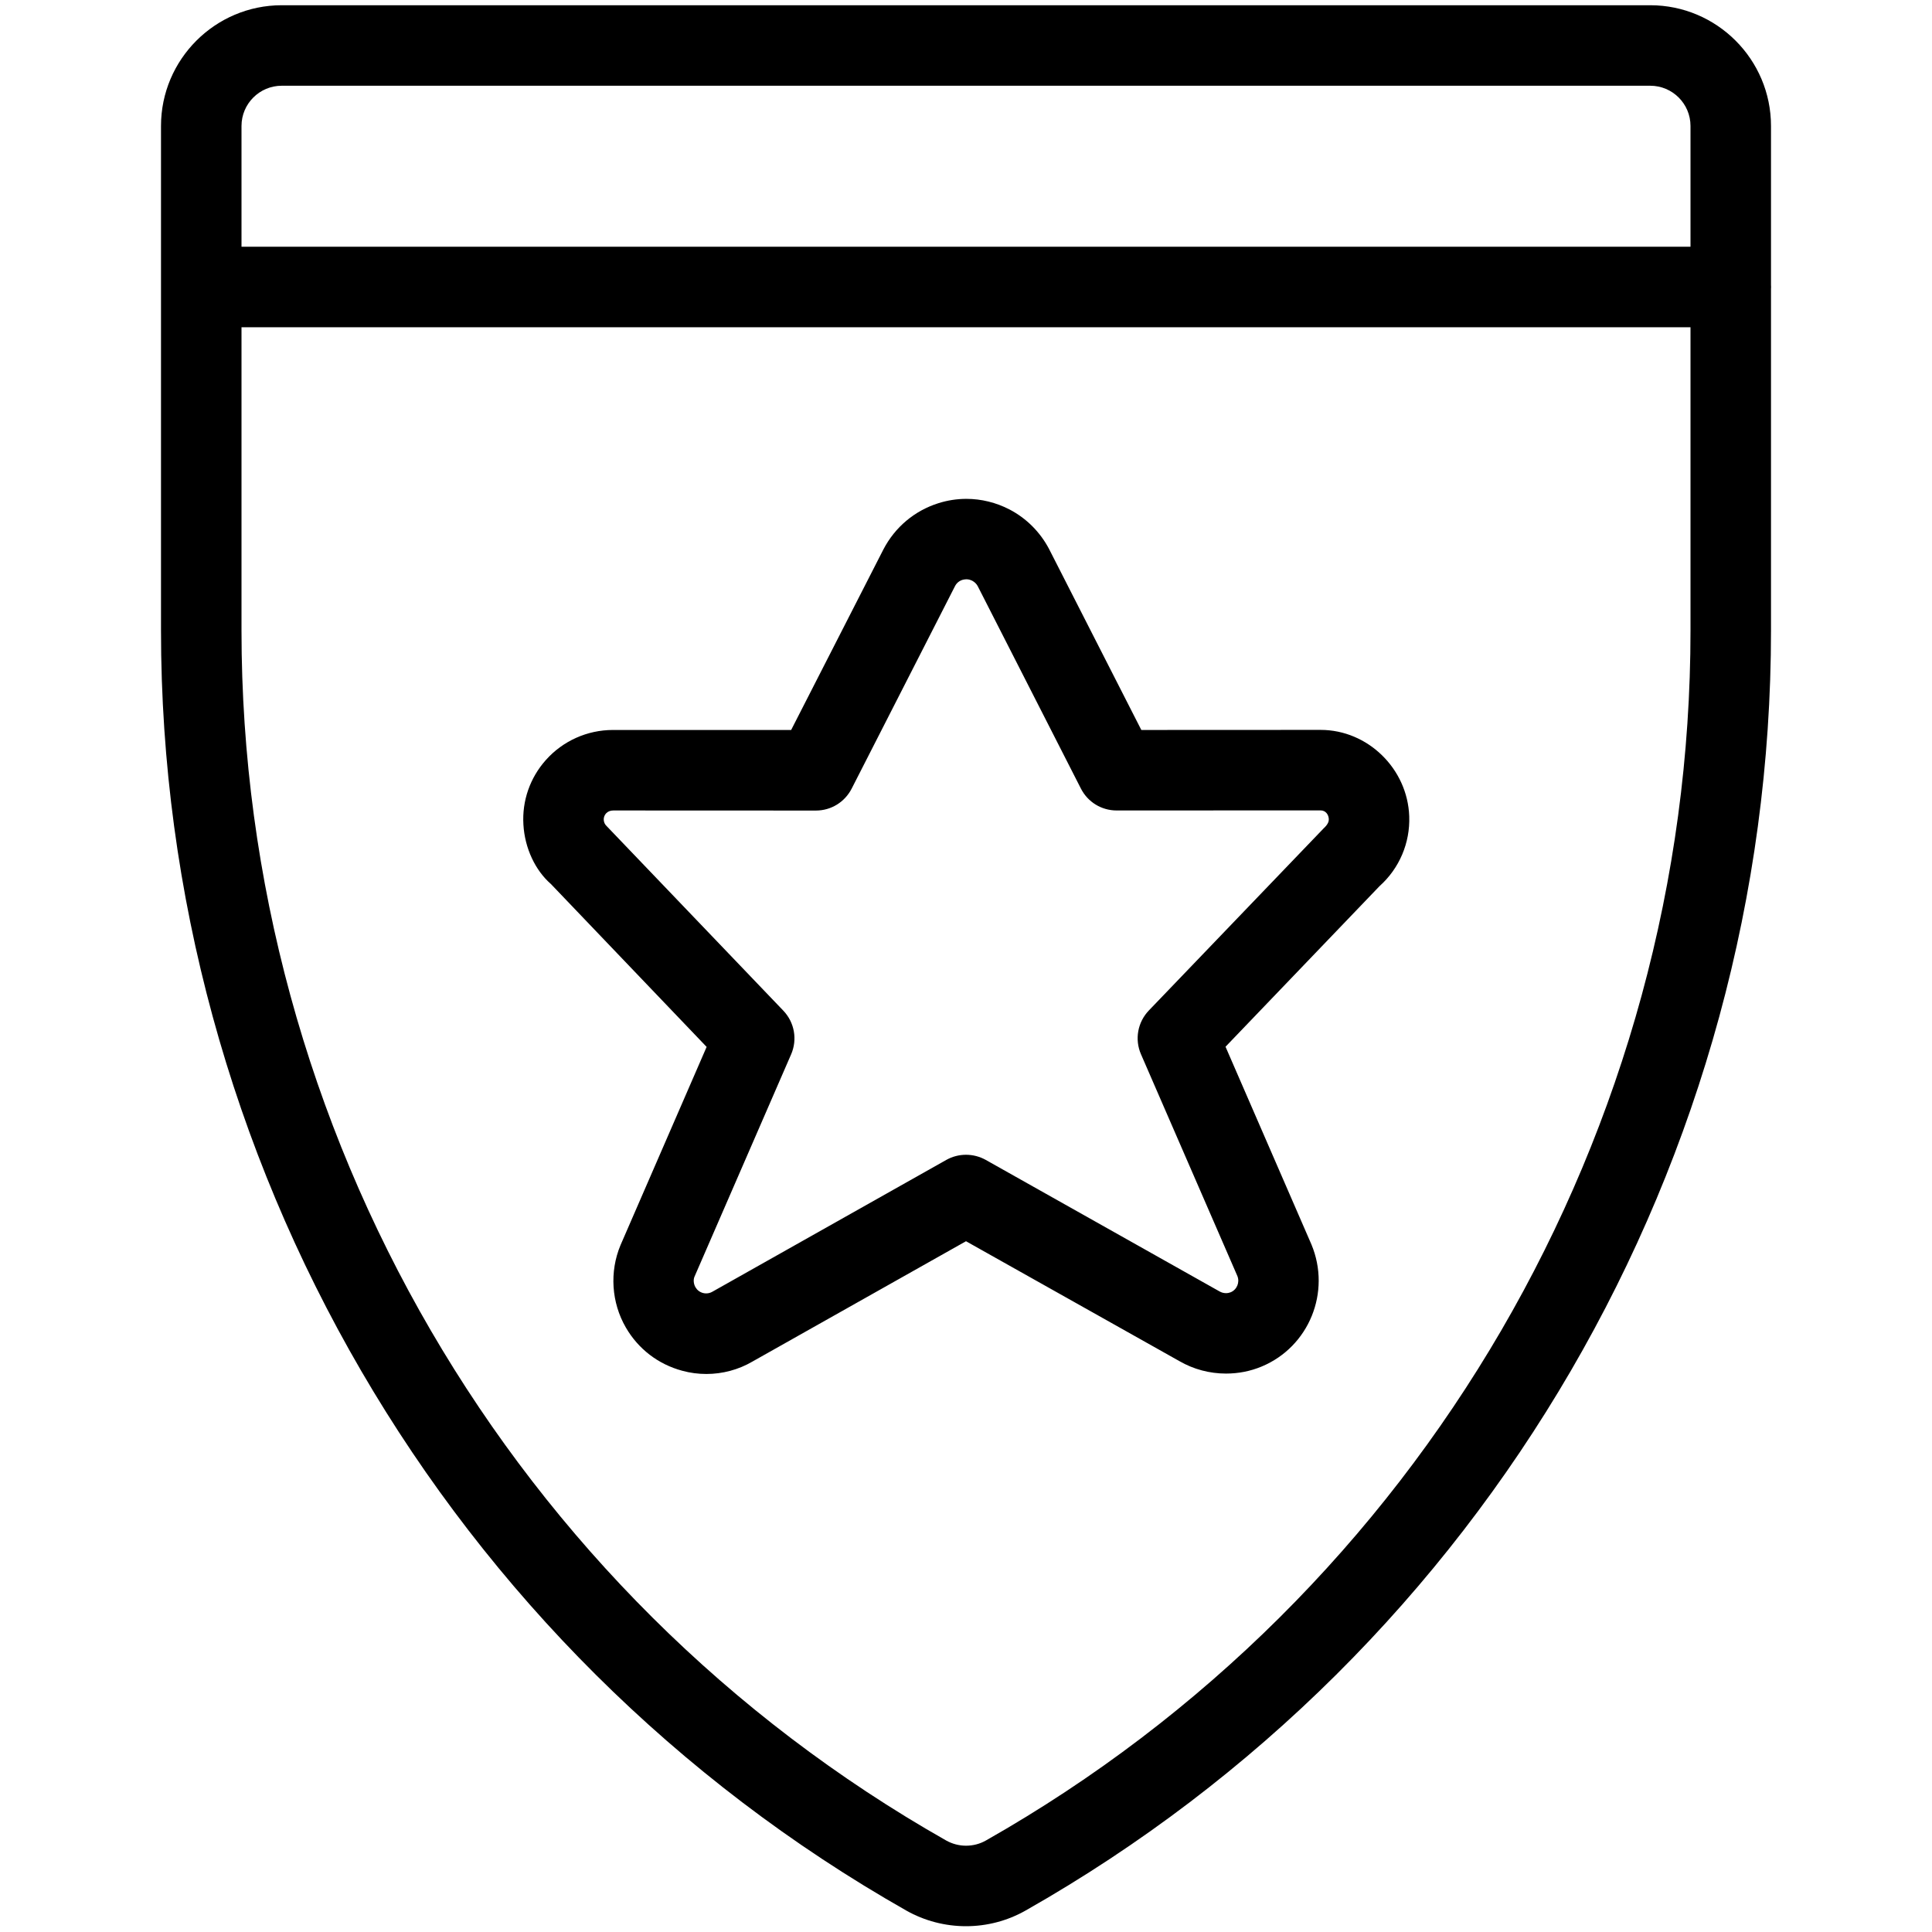 <?xml version="1.0" encoding="utf-8"?>
<!-- Generator: Adobe Illustrator 22.1.0, SVG Export Plug-In . SVG Version: 6.00 Build 0)  -->
<svg version="1.1" id="Layer_1" xmlns="http://www.w3.org/2000/svg" xmlns:xlink="http://www.w3.org/1999/xlink" x="0px" y="0px"
	 viewBox="0 0 24 24" style="enable-background:new 0 0 24 24;" xml:space="preserve">
<g>
	<title>rating-star-badge</title>
	<path d="M12,23.928c-0.26,0-0.516-0.067-0.741-0.194C5.546,20.492,1.999,14.398,2,7.83V1.565c0-0.827,0.673-1.5,1.5-1.5h17
		c0.827,0,1.5,0.673,1.5,1.5v1.976c0.001,0.008,0.001,0.016,0.001,0.024s0,0.016-0.001,0.024V7.83
		c0.001,6.568-3.546,12.662-9.259,15.903C12.516,23.861,12.26,23.928,12,23.928z M3,7.83C2.999,14.039,6.352,19.8,11.753,22.863
		c0.075,0.042,0.16,0.065,0.247,0.065c0.087,0,0.173-0.022,0.248-0.065C17.648,19.8,21.002,14.039,21,7.83V4.065H3V7.83z M21,3.065
		v-1.5c0-0.276-0.224-0.5-0.5-0.5h-17c-0.276,0-0.5,0.224-0.5,0.5v1.5H21z"/>
	<path d="M8.775,17.068c-0.101,0-0.202-0.013-0.3-0.04c-0.298-0.08-0.547-0.271-0.701-0.538c-0.179-0.309-0.204-0.691-0.066-1.022
		l1.07-2.463l-1.934-2.023c-0.195-0.17-0.325-0.445-0.342-0.738C6.484,9.949,6.583,9.663,6.781,9.441
		c0.211-0.237,0.514-0.373,0.833-0.373l2.214,0l1.146-2.243c0.145-0.278,0.388-0.481,0.683-0.574
		c0.113-0.036,0.231-0.054,0.348-0.054c0.185,0,0.37,0.046,0.536,0.132c0.21,0.11,0.38,0.28,0.491,0.491
		c0.001,0.002,1.146,2.248,1.146,2.248l2.227-0.001c0.586,0,1.08,0.482,1.101,1.073c0.012,0.331-0.123,0.648-0.369,0.868
		l-1.913,1.995l1.067,2.456c0.247,0.592-0.03,1.271-0.617,1.516c-0.141,0.059-0.291,0.088-0.444,0.088l0,0
		c-0.204,0-0.403-0.053-0.578-0.154L12,15.419l-2.655,1.496C9.174,17.015,8.975,17.068,8.775,17.068z M7.619,10.068
		c-0.038,0-0.069,0.013-0.091,0.037c-0.02,0.023-0.03,0.051-0.028,0.081c0.002,0.03,0.015,0.057,0.037,0.077l2.193,2.291
		c0.14,0.146,0.178,0.36,0.097,0.545l-1.2,2.761c-0.016,0.037-0.011,0.09,0.012,0.13c0.021,0.036,0.053,0.061,0.094,0.072
		c0.014,0.004,0.027,0.005,0.04,0.005c0.027,0,0.053-0.007,0.077-0.021l2.905-1.637c0.075-0.042,0.159-0.064,0.245-0.064
		c0.085,0,0.17,0.022,0.244,0.063l2.903,1.633c0.027,0.016,0.055,0.023,0.083,0.023c0.021,0,0.04-0.004,0.058-0.011
		c0.078-0.033,0.115-0.123,0.083-0.202l-1.197-2.754c-0.081-0.185-0.042-0.399,0.098-0.545l2.17-2.261
		c0.061-0.056,0.065-0.092,0.065-0.115c-0.002-0.052-0.035-0.109-0.103-0.109l-2.532,0.001c-0.189,0-0.359-0.104-0.445-0.273
		l-1.282-2.515c-0.014-0.026-0.037-0.049-0.066-0.065c-0.024-0.012-0.048-0.019-0.074-0.019c-0.016,0-0.032,0.003-0.048,0.007
		c-0.042,0.013-0.074,0.04-0.094,0.079L10.58,9.796c-0.086,0.168-0.256,0.273-0.445,0.273L7.619,10.068z"/>
</g>
</svg>
